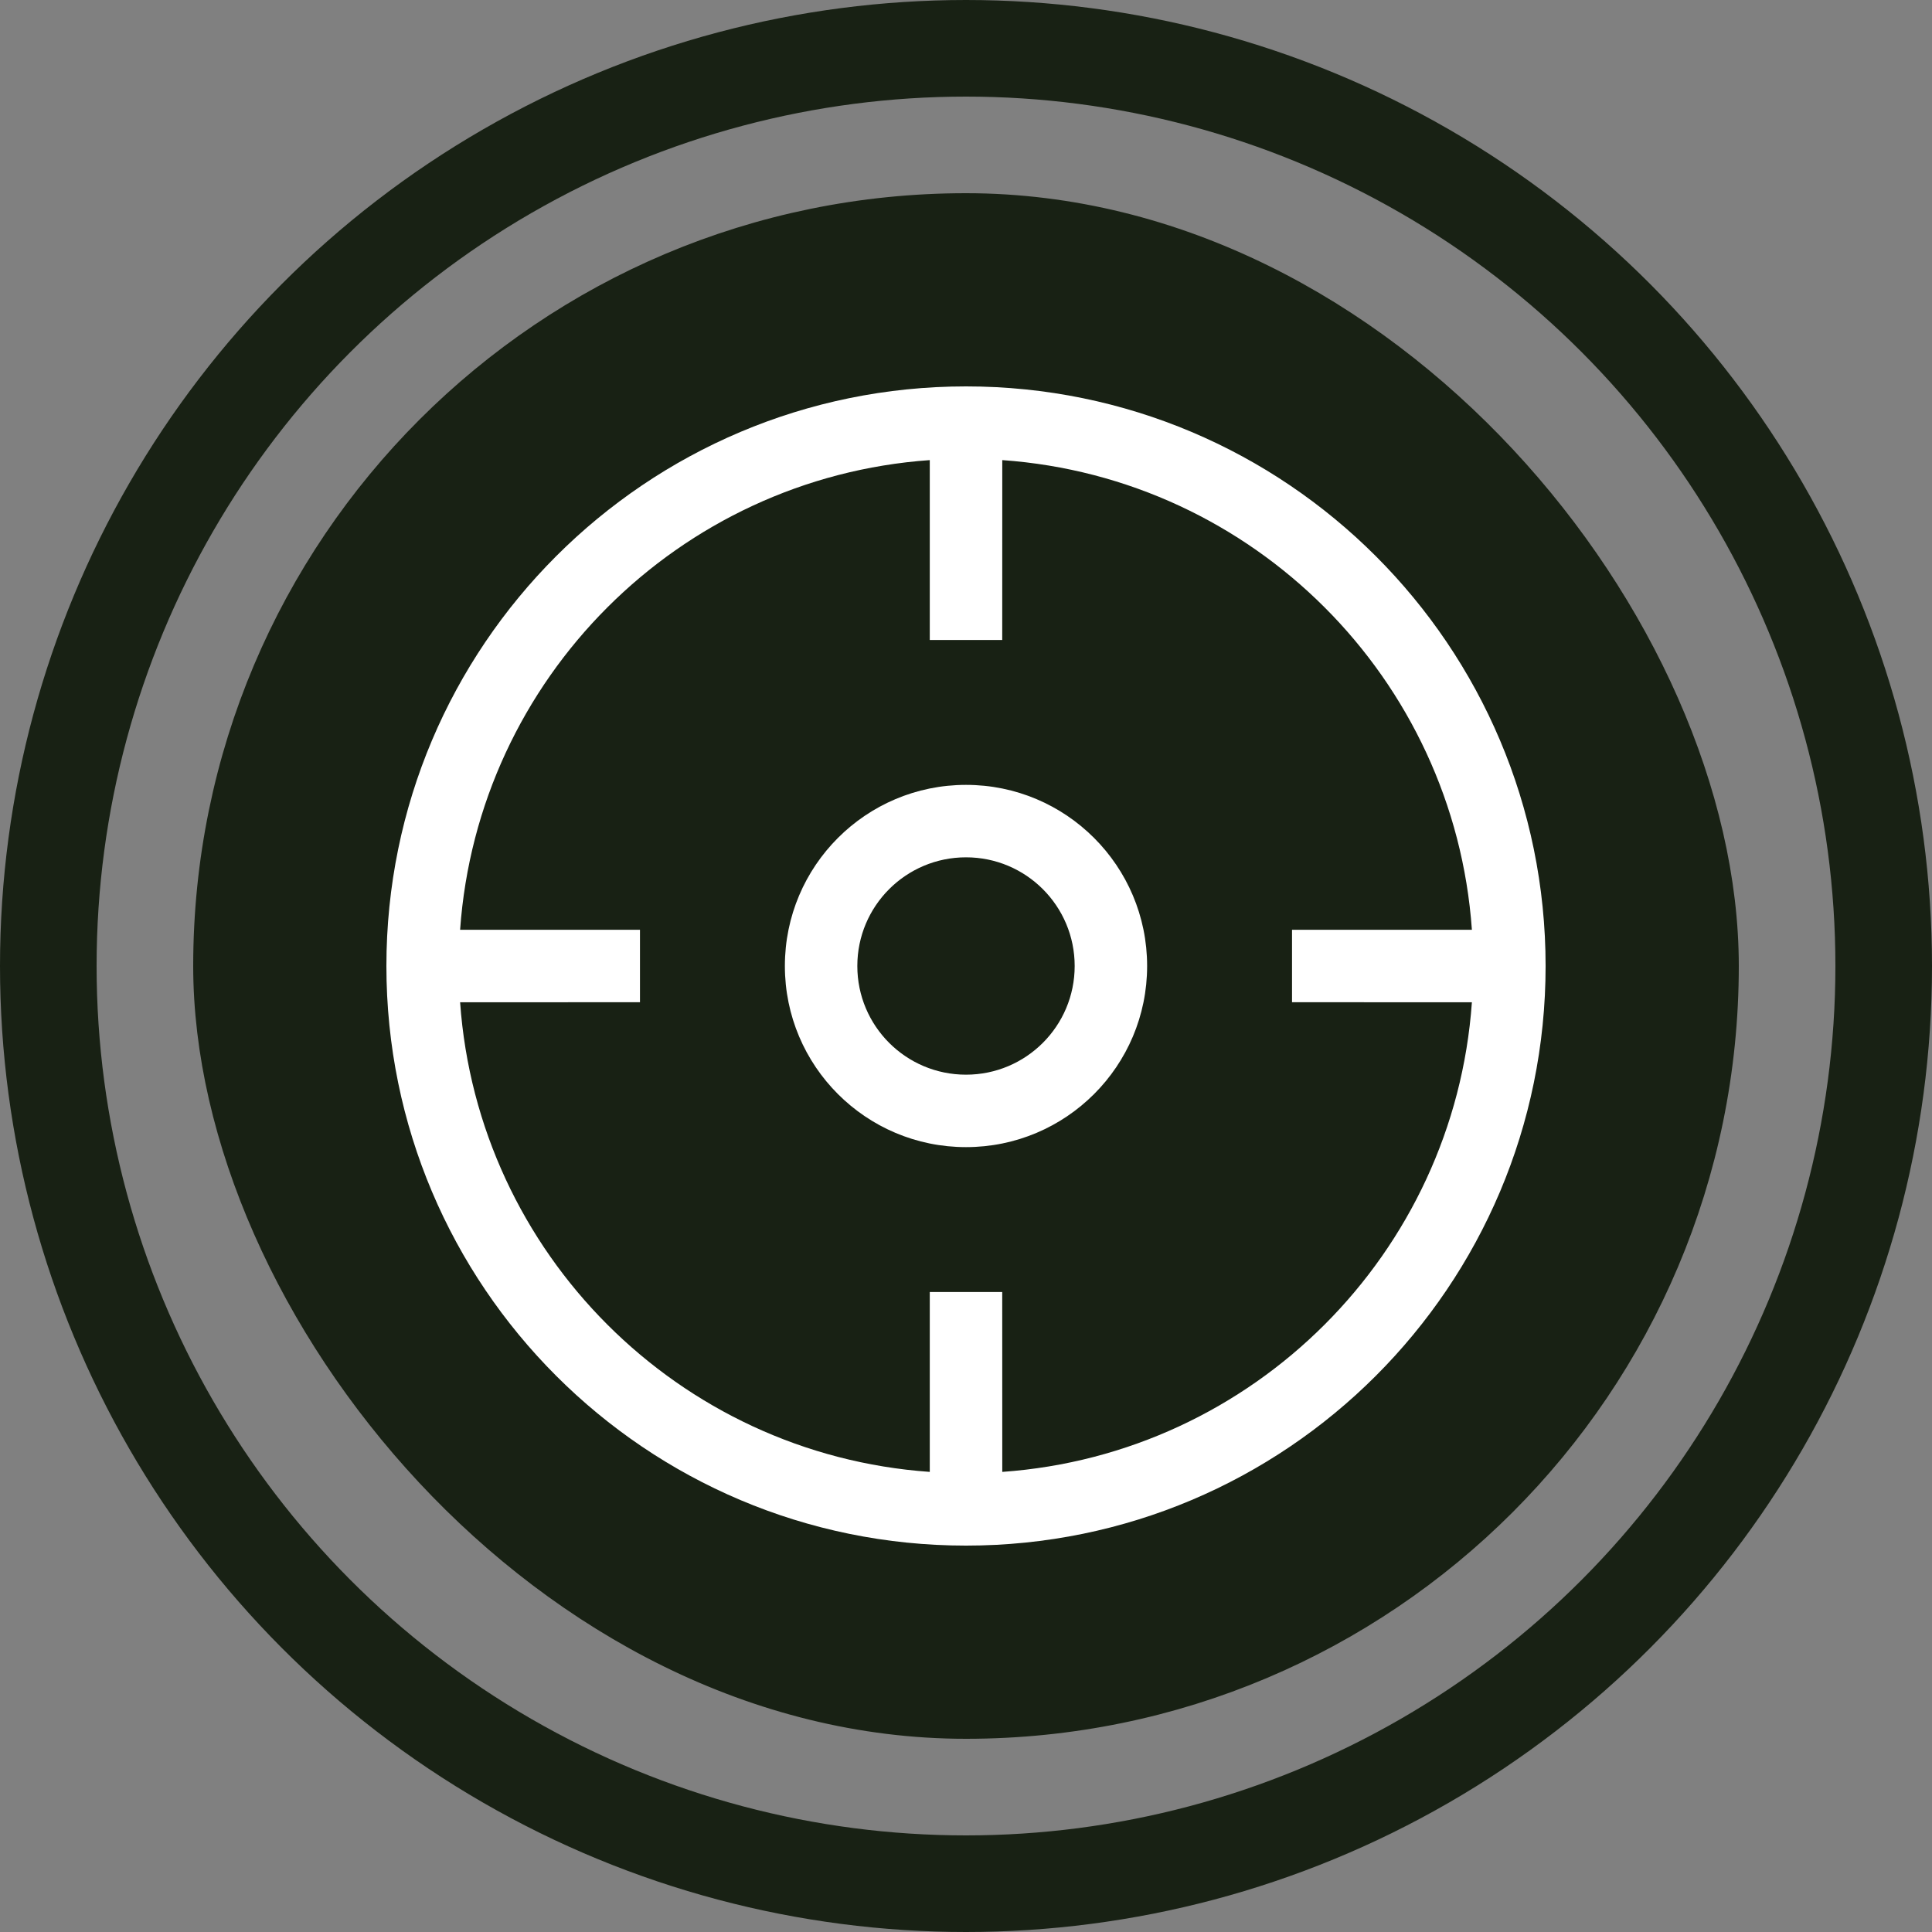 <svg width="40" height="40" viewBox="0 0 40 40" fill="none" xmlns="http://www.w3.org/2000/svg">
<rect x="0" y="0" width="40" height="40" fill="#808080" stroke="none"/>
<rect x="4.5" y="4.5" width="31" height="31" rx="15.5" fill="#182114"/>
<rect x="4.5" y="4.5" width="31" height="31" rx="15.5" stroke="#182114"/>
<path d="M20 8C26.627 8 32 13.373 32 20C32 26.627 26.627 32 20 32C13.373 32 8 26.627 8 20C8 13.373 13.373 8 20 8ZM20.751 9.526L20.75 13.25H19.25L19.25 9.526C14.049 9.893 9.893 14.049 9.526 19.25L13.25 19.25V20.75L9.526 20.751C9.894 25.952 14.049 30.107 19.25 30.474L19.25 26.75H20.75L20.751 30.474C25.951 30.106 30.106 25.951 30.474 20.751L26.75 20.75V19.25L30.474 19.25C30.107 14.049 25.952 9.894 20.751 9.526ZM20 16.25C22.071 16.25 23.75 17.929 23.75 20C23.75 22.071 22.071 23.75 20 23.75C17.929 23.75 16.25 22.071 16.25 20C16.25 17.929 17.929 16.25 20 16.25ZM20 17.75C18.757 17.75 17.75 18.757 17.75 20C17.75 21.243 18.757 22.25 20 22.25C21.243 22.25 22.25 21.243 22.25 20C22.25 18.757 21.243 17.75 20 17.75Z" fill="white"/>
<circle cx="20" cy="20" r="19" stroke="#182114" stroke-width="2"/>
</svg>
